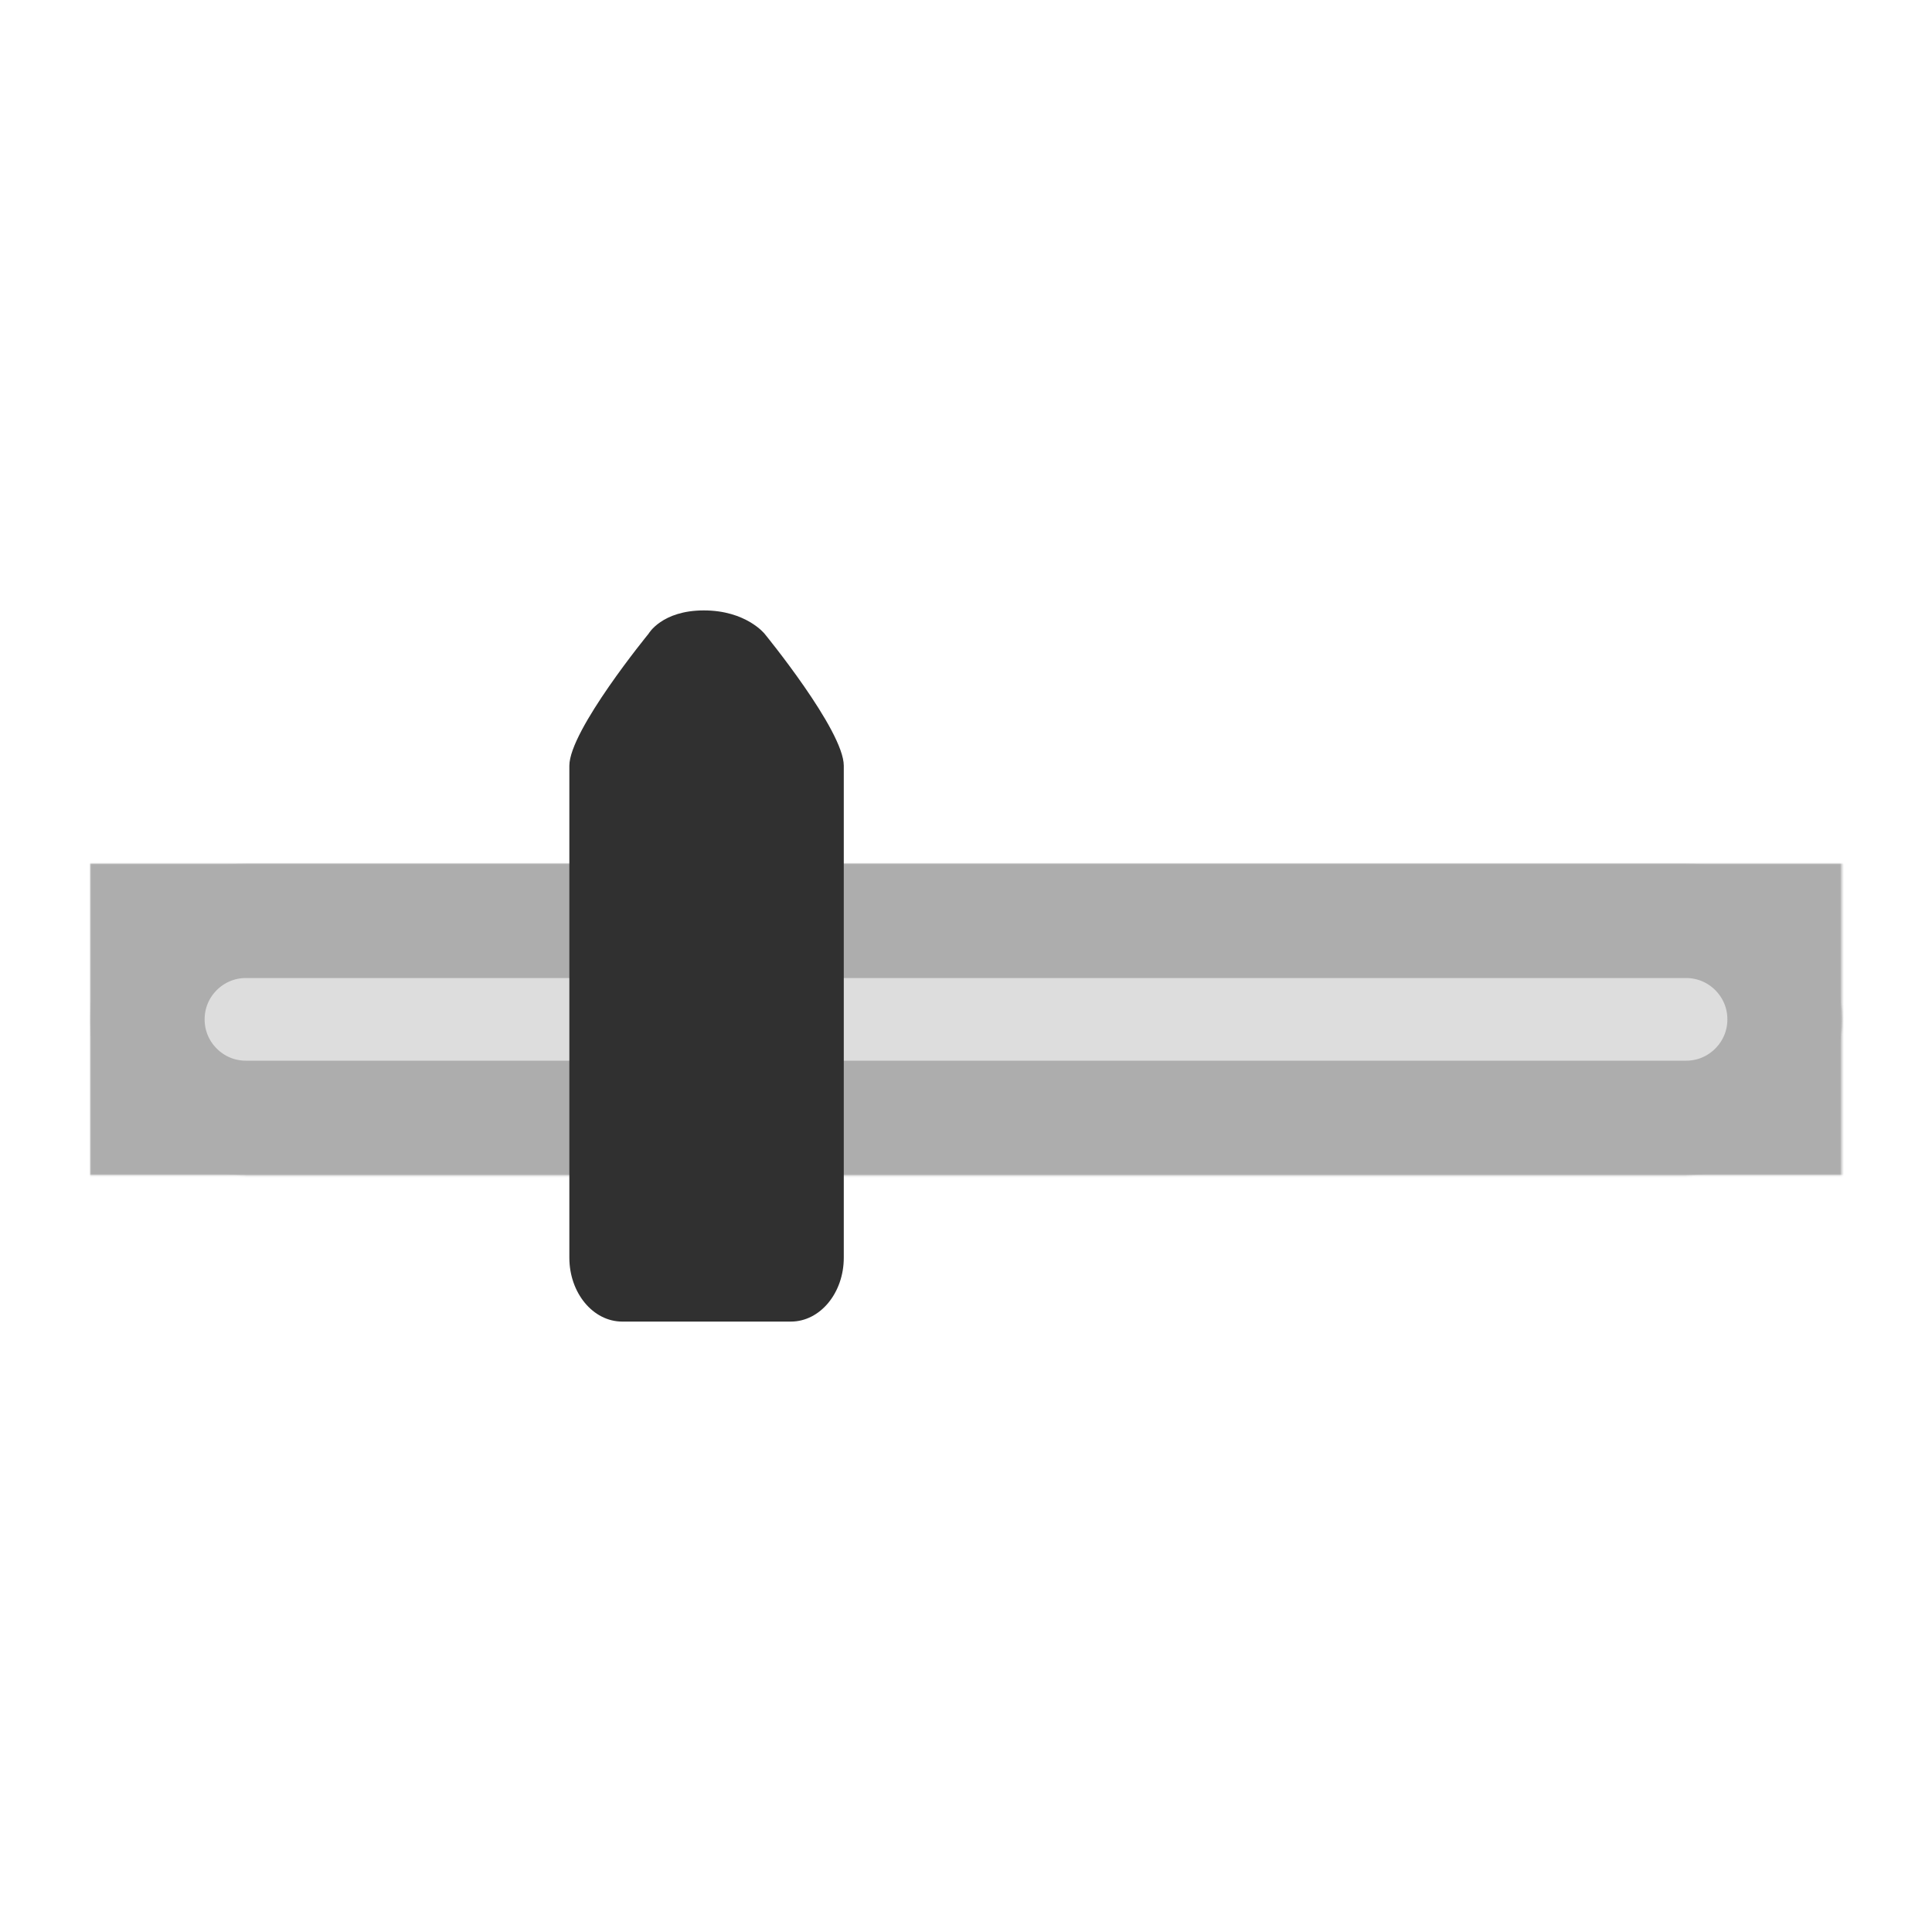 <?xml version="1.0" encoding="UTF-8" standalone="no"?>
<!DOCTYPE svg PUBLIC "-//W3C//DTD SVG 1.1//EN" "http://www.w3.org/Graphics/SVG/1.1/DTD/svg11.dtd">
<!-- Created with Vectornator (http://vectornator.io/) -->
<svg height="100%" stroke-miterlimit="10" style="fill-rule:nonzero;clip-rule:evenodd;stroke-linecap:round;stroke-linejoin:round;" version="1.1" viewBox="0 0 1024 1024" width="100%" xml:space="preserve" xmlns="http://www.w3.org/2000/svg" xmlns:vectornator="http://vectornator.io" xmlns:xlink="http://www.w3.org/1999/xlink">
<defs>
<path d="M130.358 457.725L893.642 457.725C939.236 457.725 976.198 494.687 976.198 540.282L976.198 540.282C976.198 585.876 939.236 622.838 893.642 622.838L130.358 622.838C84.764 622.838 47.802 585.876 47.802 540.282L47.802 540.282C47.802 494.687 84.764 457.725 130.358 457.725Z" id="Fill"/>
</defs>
<g id="Slider" vectornator:layerName="Slider">
<path d="M325.322 389.37C343.352 369.594 343.957 367.38 363.263 367.739C382.569 368.098 382.674 367.225 400.764 386.283C418.854 405.341 435.475 424.209 435.475 455.053L435.475 719.893C435.475 750.737 418.731 749.736 398.076 749.736L328.14 749.736C307.485 749.736 290.741 750.737 290.741 719.893L290.741 455.053C290.741 424.209 307.292 409.146 325.322 389.37Z" fill="#303030" fill-rule="nonzero" opacity="0" stroke="none"/>
<g opacity="1">
<use fill="#dddddd" fill-rule="nonzero" stroke="none" xlink:href="#Fill"/>
<mask height="165.113" id="StrokeMask" maskUnits="userSpaceOnUse" width="928.396" x="47.802" y="457.725">
<rect fill="#000000" height="165.113" stroke="none" width="928.396" x="47.802" y="457.725"/>
<use fill="#ffffff" fill-rule="evenodd" stroke="none" xlink:href="#Fill"/>
</mask>
<use fill="none" mask="url(#StrokeMask)" stroke="#adadad" stroke-linecap="butt" stroke-linejoin="round" stroke-width="121.308" xlink:href="#Fill"/>
</g>
<path d="M343.748 335.903C343.748 335.903 350.73 323.532 373.07 323.532C395.411 323.532 405.245 335.903 405.245 335.903C405.245 335.903 447.222 387.14 447.222 405.842L447.222 666.605C447.222 685.307 434.666 700.468 419.177 700.468L329.815 700.468C314.326 700.468 301.77 685.307 301.77 666.605L301.77 405.842C301.77 387.14 343.748 335.903 343.748 335.903Z" fill="#303030" fill-rule="nonzero" opacity="1" stroke="none"/>
</g>
</svg>
